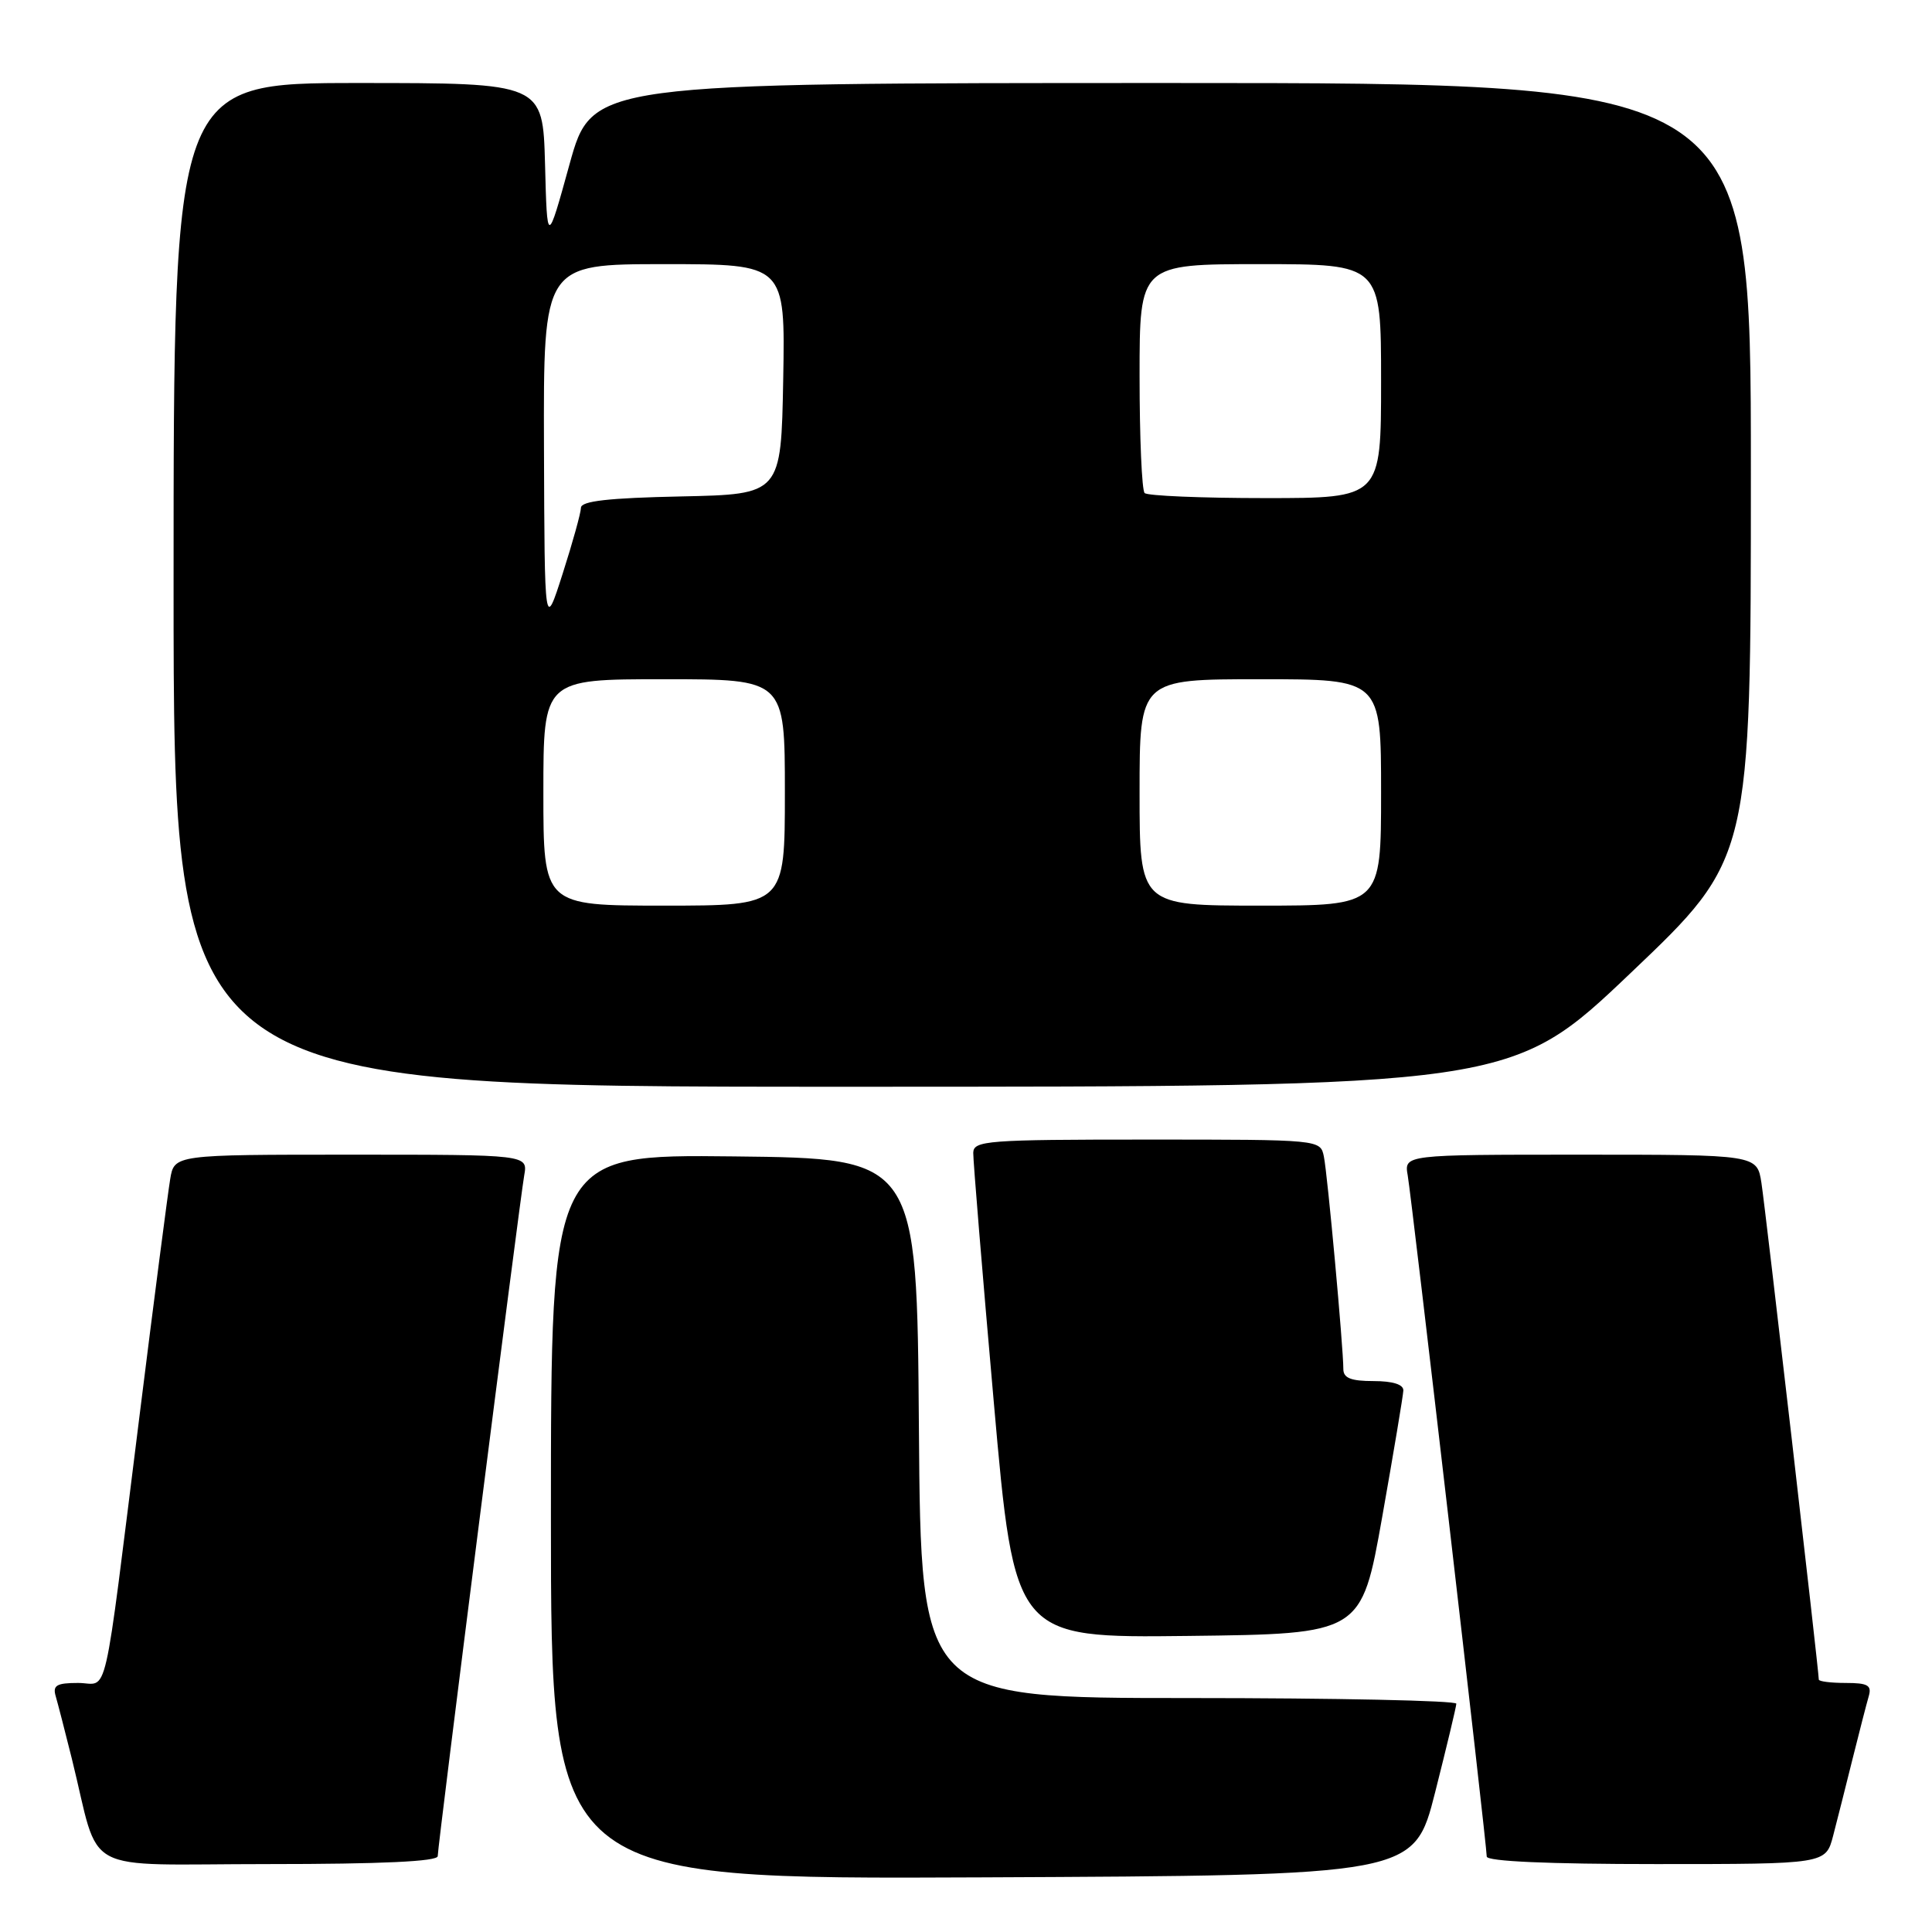 <?xml version="1.0" encoding="UTF-8" standalone="no"?>
<!DOCTYPE svg PUBLIC "-//W3C//DTD SVG 1.1//EN" "http://www.w3.org/Graphics/SVG/1.1/DTD/svg11.dtd" >
<svg xmlns="http://www.w3.org/2000/svg" xmlns:xlink="http://www.w3.org/1999/xlink" version="1.1" viewBox="0 0 256 256">
 <g >
 <path fill="currentColor"
d=" M 190.16 237.50 C 191.69 231.45 192.96 226.16 192.97 225.75 C 192.99 225.34 177.03 225.00 157.51 225.00 C 122.03 225.00 122.03 225.00 121.76 189.25 C 121.50 153.50 121.50 153.50 97.25 153.23 C 73.00 152.96 73.00 152.96 73.00 200.99 C 73.00 249.02 73.00 249.02 130.19 248.76 C 187.37 248.50 187.37 248.50 190.16 237.50 Z  M 58.00 245.95 C 58.00 244.56 68.84 159.30 69.46 155.75 C 69.95 153.00 69.95 153.00 46.52 153.00 C 23.09 153.00 23.09 153.00 22.55 156.25 C 22.25 158.04 20.42 172.10 18.50 187.50 C 13.55 226.95 14.46 223.00 10.34 223.00 C 7.50 223.00 6.96 223.32 7.38 224.75 C 7.66 225.71 8.62 229.43 9.51 233.00 C 13.42 248.76 10.15 247.00 35.54 247.00 C 50.59 247.00 58.00 246.65 58.00 245.95 Z  M 242.90 243.25 C 243.44 241.19 244.60 236.57 245.49 233.00 C 246.38 229.43 247.34 225.71 247.62 224.75 C 248.04 223.31 247.49 223.00 244.57 223.00 C 242.61 223.00 241.00 222.80 241.00 222.55 C 241.00 221.43 233.92 160.09 233.40 156.75 C 232.82 153.00 232.82 153.00 209.44 153.00 C 186.05 153.00 186.05 153.00 186.53 155.75 C 187.07 158.84 197.00 244.44 197.00 246.00 C 197.00 246.64 205.17 247.00 219.46 247.00 C 241.92 247.00 241.92 247.00 242.90 243.25 Z  M 183.15 201.00 C 184.66 192.47 185.92 184.94 185.95 184.25 C 185.98 183.45 184.56 183.00 182.00 183.00 C 179.01 183.00 178.00 182.60 178.00 181.41 C 178.00 178.54 175.90 155.55 175.42 153.25 C 174.96 151.00 174.96 151.00 151.98 151.00 C 130.78 151.00 129.00 151.14 128.96 152.75 C 128.94 153.71 130.16 168.57 131.68 185.77 C 134.44 217.04 134.44 217.04 157.42 216.77 C 180.40 216.50 180.40 216.50 183.15 201.00 Z  M 216.12 128.88 C 232.00 113.77 232.00 113.77 232.00 62.38 C 232.00 11.00 232.00 11.00 155.22 11.00 C 78.45 11.00 78.45 11.00 75.47 21.75 C 72.50 32.50 72.50 32.50 72.22 21.75 C 71.93 11.00 71.93 11.00 47.47 11.00 C 23.00 11.00 23.00 11.00 23.00 77.50 C 23.00 144.00 23.00 144.00 111.62 144.00 C 200.24 144.00 200.24 144.00 216.12 128.88 Z  M 72.00 105.00 C 72.00 90.00 72.00 90.00 88.00 90.00 C 104.00 90.00 104.00 90.00 104.00 105.00 C 104.00 120.00 104.00 120.00 88.00 120.00 C 72.00 120.00 72.00 120.00 72.00 105.00 Z  M 151.00 105.00 C 151.00 90.00 151.00 90.00 167.00 90.00 C 183.00 90.00 183.00 90.00 183.00 105.00 C 183.00 120.00 183.00 120.00 167.00 120.00 C 151.00 120.00 151.00 120.00 151.00 105.00 Z  M 72.08 59.25 C 72.00 35.00 72.00 35.00 88.03 35.00 C 104.05 35.00 104.05 35.00 103.78 50.25 C 103.50 65.50 103.50 65.50 90.25 65.78 C 80.65 65.98 76.99 66.39 76.98 67.28 C 76.97 67.95 75.88 71.88 74.56 76.00 C 72.16 83.50 72.16 83.50 72.08 59.25 Z  M 151.67 65.33 C 151.30 64.97 151.00 57.99 151.00 49.83 C 151.00 35.00 151.00 35.00 167.00 35.00 C 183.00 35.00 183.00 35.00 183.00 50.50 C 183.00 66.00 183.00 66.00 167.67 66.00 C 159.23 66.00 152.03 65.70 151.67 65.33 Z "/>
</g>
</svg>